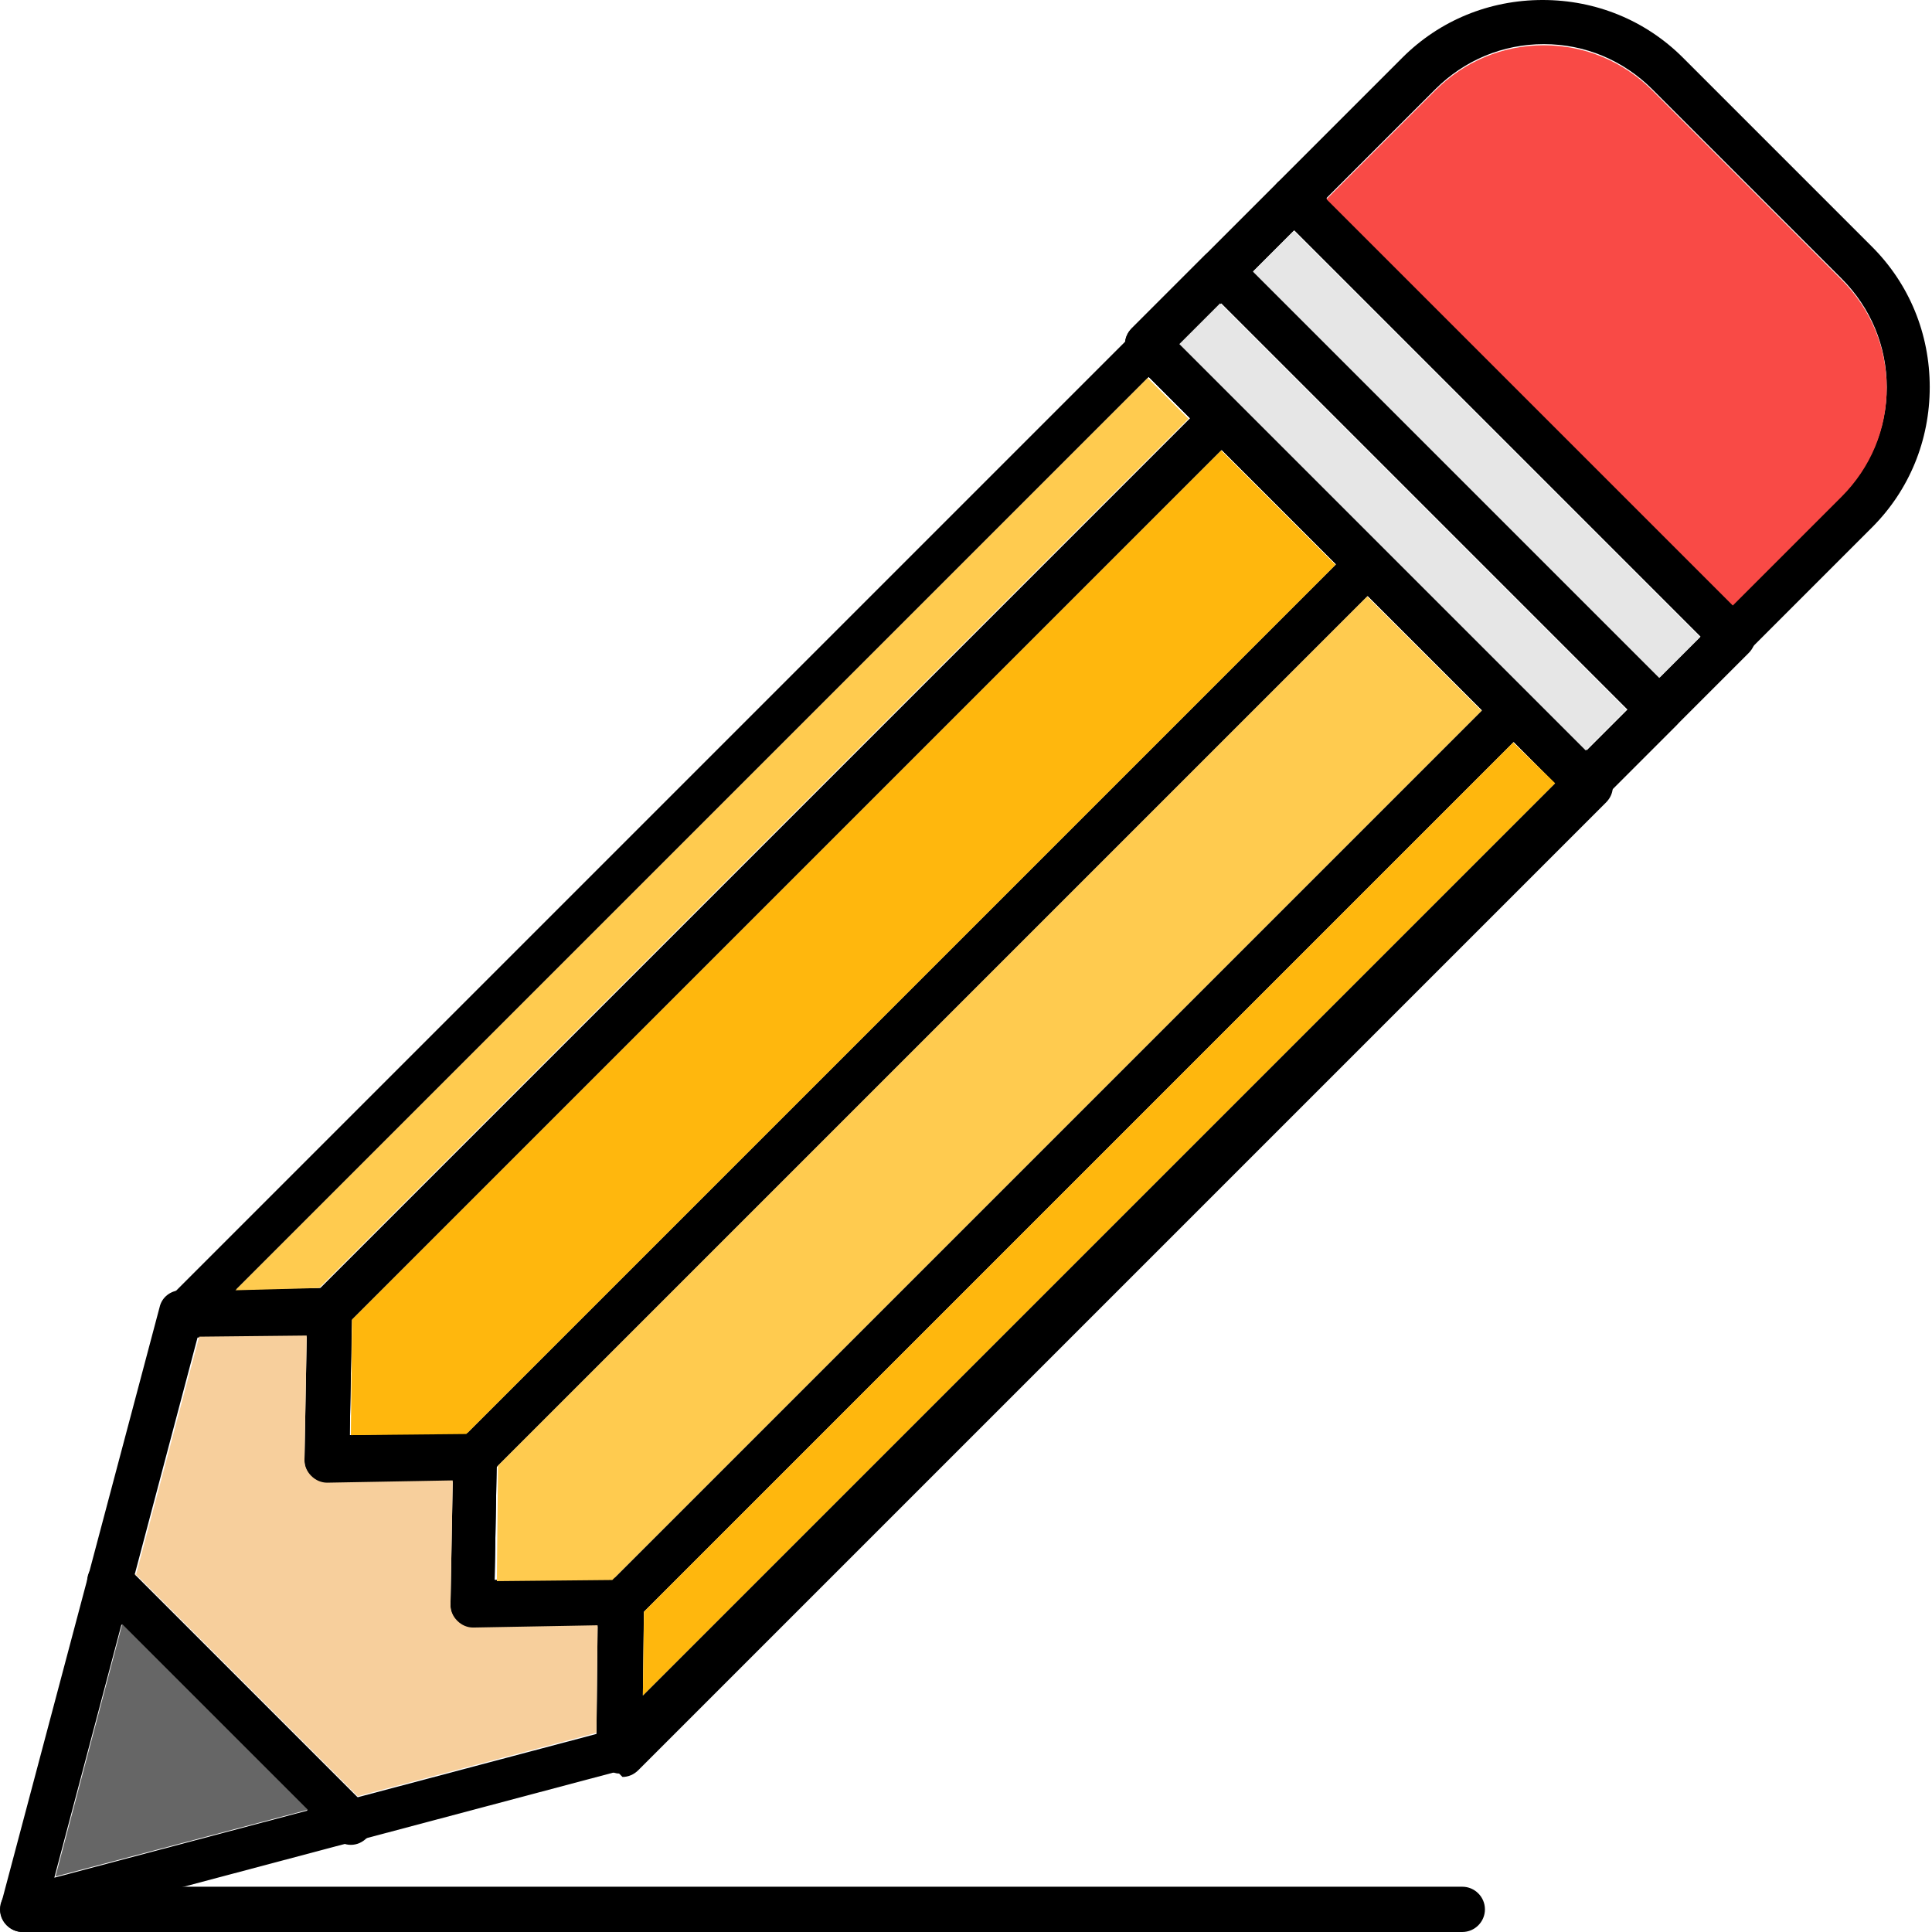 <svg clip-rule="evenodd" fill-rule="evenodd" height="512" image-rendering="optimizeQuality" shape-rendering="geometricPrecision" text-rendering="geometricPrecision" viewBox="0 0 1.707 1.707" width="512" xmlns="http://www.w3.org/2000/svg"><g id="Layer_x0020_1"><g id="_348072984"><g><path id="_348074304" d="m.547 1.567c-.003 0-.005-.001-.008-.002-.007-.003-.012-.011-.012-.019l.002-.11-.11.002c-0.0 0-0.0 0-0.0 0-.005 0-.01-.002-.014-.006-.004-.004-.006-.009-.006-.014l.002-.11-.111.002c-0.0 0-0.0 0-0.0 0-.005 0-.01-.002-.014-.006-.004-.004-.006-.009-.006-.014l.002-.11-.11.002c-0.0 0-0.0 0-0.0 0-.008 0-.015-.005-.018-.012-.003-.007-.001-.016.004-.022l.855-.855c.008-.008.02-.008.028 0l.388.388c.004.004.006.009.006.014 0 .005-.002.01-.006.014l-.855.855c-.004.004-.009.006-.014.006zm.002-.171c.005 0 .01.002.014.006.004.004.006.009.006.014l-.001.082.806-.806-.359-.359-.806.806.082-.001c.005-.001.011.002.014.006.004.004.006.009.006.014l-.002.11.11-.002c0-0.0 0-0.0 0-0.0.005 0 .01.002.014.006.004.004.006.009.006.014l-.002.11.11-.002c0-0.0 0-0.0 0-0z"/></g><g><path id="_348074352" d="m.02 1.707c-.005 0-.01-.002-.014-.006-.005-.005-.007-.012-.005-.019l.14-.527c.002-.009.01-.015.019-.015l.131-.002c.005-.001.011.002.014.006.004.004.006.009.006.014l-.002.11.11-.002c0-0.0 0-0.0 0-0.0.005 0 .01.002.014.006.004.004.006.009.006.014l-.002.11.11-.002c.006-0.0.011.002.014.006.004.004.006.009.006.014l-.002.131c-0.0.009-.006.017-.015.019l-.527.14c-.002 0-.003.001-.005.001zm.155-.527-.127.479.479-.127.001-.095-.11.002c-0.0 0-0.0 0-0.0 0-.005 0-.01-.002-.014-.006-.004-.004-.006-.009-.006-.014l.002-.11-.111.002c-0.0 0-0.0 0-0.0 0-.005 0-.01-.002-.014-.006-.004-.004-.006-.009-.006-.014l.002-.11-.095.001z"/></g><g><path id="_348073968" d="m.31 1.63c-.005 0-.01-.002-.014-.006l-.213-.213c-.008-.008-.008-.02 0-.028.008-.008.02-.008.028 0l.213.213c.008.008.008.02 0 .028-.004.004-.009.006-.014.006z"/></g><g><path id="_348074280" d="m1.402.712c-.005 0-.01-.002-.014-.006l-.388-.388c-.008-.008-.008-.02 0-.028l.129-.129c.008-.007.021-.007.028 0l.388.388c.008.008.008.02 0 .028l-.129.129c-.004.004-.009.006-.014.006zm-.359-.408.359.359.101-.101-.359-.359z"/></g><g><path id="_348074160" d="m1.531.583c-.005 0-.01-.002-.014-.006l-.388-.388c-.008-.008-.008-.02 0-.028l.11-.11c.033-.033.077-.051.124-.051.047 0 .091.018.124.051l.167.167c.033.033.051.077.051.124 0 .047-.018.091-.051.124l-.11.11c-.004.004-.009.006-.014.006zm-.359-.408.359.359.096-.096c.026-.026.04-.06.04-.096 0-.036-.014-.07-.04-.096l-.167-.167c-.026-.026-.06-.04-.096-.04-.036 0-.07.014-.096.04l-.096.096z"/></g><g><path id="_348073440" d="m.42 1.307c-.005 0-.01-.002-.014-.006-.008-.008-.008-.02 0-.028l.788-.788c.008-.008.02-.008.028 0 .008.008.008.02 0 .028l-.788.788c-.004.004-.009.006-.014.006z"/></g><g><path id="_348073176" d="m.291 1.178c-.005 0-.01-.002-.014-.006-.008-.008-.008-.02 0-.028l.788-.788c.008-.008.02-.008.028 0 .008.008.008.02 0 .028l-.788.788c-.004.004-.009.006-.014.006z"/></g><g><path id="_348073368" d="m.549 1.436c-.005 0-.01-.002-.014-.006-.008-.008-.008-.02 0-.028l.788-.788c.008-.008.02-.008.028 0 .008.008.008.02 0 .028l-.788.788c-.004.004-.009.006-.014.006z"/></g><g><path id="_348073488" d="m1.292 1.707h-1.272c-.011 0-.02-.009-.02-.02 0-.011.009-.02.02-.02h1.272c.011 0 .02.009.02.02 0 .011-.009.02-.02.02z"/></g><g><path id="_348073464" d="m1.402.712c-.005 0-.01-.002-.014-.006l-.388-.388c-.008-.008-.008-.02 0-.028l.065-.065c.008-.007.021-.007.028 0l.388.388c.004.004.006.009.006.014s-.002.01-.006.014l-.065.065c-.004.004-.009.006-.014.006zm-.359-.408.359.359.036-.036-.359-.359-.036.036z"/></g></g><path d="m.272 1.599-.164-.164-.059.223z" fill="#666"/><path d="m.119 1.39.197.197.211-.056.001-.095-.11.002-0.0 0c-.005 0-.01-.002-.014-.006-.004-.004-.006-.009-.006-.014l.002-.11-.111.002-0.0 0c-.005 0-.01-.002-.014-.006-.004-.004-.006-.009-.006-.014l.002-.11-.095.001-.056.211z" fill="#f7cf9c"/><path d="m.282 1.138.768-.768-.036-.036-.806.806z" fill="#ffcb4f"/><path d="m1.079.398-.768.768-.001.102.102-.001.768-.768z" fill="#ffb70d"/><path d="m1.208.527-.768.768-.001.102.102-.001.768-.768z" fill="#ffcb4f"/><path d="m1.337.656-.768.768-.001.074.806-.806z" fill="#ffb70d"/><path d="m1.223.485.128.128c0.0 0.0 0.0 0.0 0.0 0.0 0.0 0.0 0.0 0.0 0.0 0.0 0.0 0.0 0.0 0.0 0.0 0.0 0.0 0.0 0.0 0.0 0.0 0l.05.05.036-.036-.359-.359-.036.036.05.05c0.0 0.0 0.0 0.0 0.0 0s0.0 0.0 0.0 0l.128.128c0.0 0.0 0.0 0.0 0.0 0.0 0.0 0.0 0.0 0.0 0.0 0s0.0 0.0 0.0 0l0.0 0z" fill="#e6e6e6"/><path d="m1.107.24.359.359.036-.036-.359-.359z" fill="#e6e6e6"/><path d="m1.172.176.359.359.096-.096c.026-.026.04-.06.04-.096 0-.036-.014-.07-.04-.096l-.167-.167c-.026-.026-.06-.04-.096-.04-.036 0-.07.014-.096.04l-.096.096z" fill="#f94a46"/></g></svg>